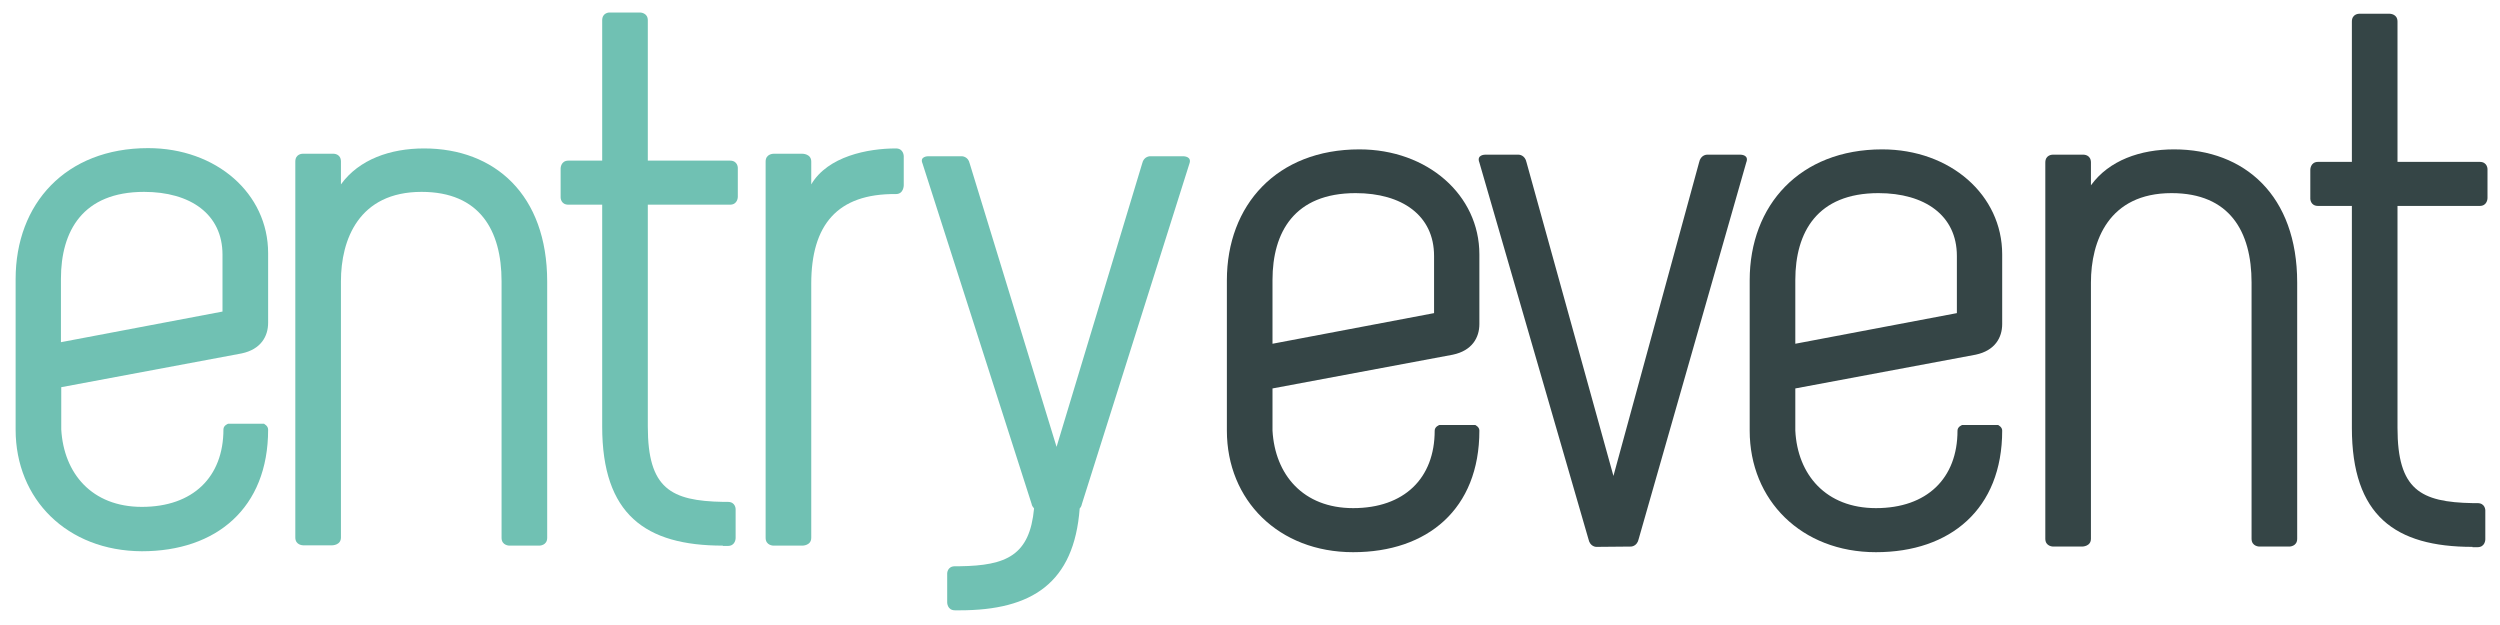 <?xml version="1.0" encoding="utf-8"?>
<svg version="1.1" id="Lager_1" xmlns="http://www.w3.org/2000/svg" xmlns:xlink="http://www.w3.org/1999/xlink" x="0px" y="0px"
	 viewBox="0 0 800 200" style="enable-background:new 0 0 800 200;" xml:space="preserve">

<g id="entry">
    <path id="XMLID_6_" fill="#70C1B3" d="M85.8,137.5c0,25.1-16.6,38.9-40.4,38.9C21.5,176.3,5,159.8,5,137.5V89.3
    	C5,65.2,21,47.4,47.4,47.4c21.8,0,38.4,14.5,38.4,33.6v22.3c0,4.3-2.3,8.5-8.5,9.8l-57.7,10.8c0,4.3,0,13.5,0,13.5
    	c0.8,14.1,9.8,24.8,25.8,24.8c16.3,0,26.1-9.5,26.1-24.8c0-1.3,1.5-1.8,1.5-1.8h11.5C84.5,135.7,85.8,136.2,85.8,137.5z M71.2,81.5
    	c0-13-10.3-20.1-25.1-20.1c-19.6,0-26.6,12.5-26.6,27.8v20.3l51.7-9.8V81.5z"/>
    <path id="XMLID_5_" fill="#70C1B3" d="M94.5,51.7c0-2.5,2.3-2.5,2.3-2.5h10c0,0,2.3,0,2.3,2.5v7.3c5.8-8,15.8-11.5,26.6-11.5
    	c22.6,0,39.4,14.8,39.4,42.6v82c0,2.5-2.5,2.5-2.5,2.5H163c0,0-2.5,0-2.5-2.5V90c0-16.3-7-28.6-25.6-28.6
    	c-20.1,0-25.8,15.3-25.8,28.6v82c0,2.5-2.8,2.5-2.8,2.5H97c0,0-2.5,0-2.5-2.5L94.5,51.7L94.5,51.7z"/>
    <path id="XMLID_4_" fill="#70C1B3" d="M231.3,174.6c-24.8,0-38.6-10-38.6-38.1v-71h-10.8c-2.5,0-2.5-2.3-2.5-2.3v-9.3
    	c0,0,0-2.5,2.5-2.5h10.8V6.5c0-2.5,2.3-2.5,2.3-2.5h9.8c0,0,2.5,0,2.5,2.5v44.9h26.3c2.5,0,2.5,2.3,2.5,2.3V63c0,0,0,2.5-2.5,2.5
    	h-26.3v71c0,19.8,7.3,23.8,24.1,24.1h1.5c2.5,0,2.5,2.3,2.5,2.3v9.3c0,0,0,2.5-2.5,2.5H231.3z"/>
    <path id="XMLID_3_" fill="#70C1B3" d="M259.6,90.8v81.3c0,2.5-2.8,2.5-2.8,2.5h-9.3c0,0-2.5,0-2.5-2.5V51.7c0-2.5,2.5-2.5,2.5-2.5h9.3
    	c0,0,2.8,0,2.8,2.5v7.3c5.3-9,18.1-11.5,27.1-11.5c2.5,0,2.5,2.5,2.5,2.5v9.3c0,0,0,2.8-2.5,2.8C267.9,61.9,259.6,72,259.6,90.8z"/>
    <path id="XMLID_2_" fill="#70C1B3" d="M378.7,50H368c0,0-2,0-2.5,2.3L338.1,143l-27.8-90.7c-0.5-2.3-2.5-2.3-2.5-2.3H297
    	c0,0-2.8,0-1.8,2.3l34.9,108.9c0.1,0.7,0.5,1.1,0.8,1.5c-1.4,15-8.8,18.3-23.8,18.5h-1.5c-2.5,0-2.5,2.3-2.5,2.3v9.3
    	c0,0,0,2.5,2.5,2.5h1.5c23.1,0,36.6-8.7,38.4-32.6c0.3-0.3,0.6-0.8,0.7-1.4l34.4-108.9C381.5,50,378.7,50,378.7,50z"/>
</g>
<g id="event">
	<path id="XMLID_16_" fill="#354546" d="M473.4,137.8c0,25.1-16.6,38.9-40.4,38.9c-23.8,0-40.4-16.6-40.4-38.9V89.7
		c0-24.1,16-41.9,42.4-41.9c21.8,0,38.4,14.6,38.4,33.6v22.3c0,4.3-2.3,8.5-8.5,9.8l-57.7,10.8c0,4.3,0,13.5,0,13.5
		c0.8,14.1,9.8,24.8,25.8,24.8c16.3,0,26.1-9.5,26.1-24.8c0-1.3,1.5-1.8,1.5-1.8h11.5C472.2,136.1,473.4,136.6,473.4,137.8z
		 M458.9,81.9c0-13-10.3-20.1-25.1-20.1c-19.6,0-26.6,12.5-26.6,27.8V110l51.7-9.8L458.9,81.9L458.9,81.9z"/>
	<path id="XMLID_15_" fill="#354546" d="M510.8,175c0,0-2,0-2.5-2.5L473.4,52c-1-2.5,1.8-2.5,1.8-2.5H486c0,0,2,0,2.5,2.5l27.8,100.3
		L543.7,52c0.5-2.5,2.5-2.5,2.5-2.5h10.8c0,0,2.8,0,1.8,2.5l-34.4,120.4c-0.5,2.5-2.5,2.5-2.5,2.5L510.8,175L510.8,175z"/>
	<path id="XMLID_12_" fill="#354546" d="M640.7,137.8c0,25.1-16.6,38.9-40.4,38.9c-23.8,0-40.4-16.6-40.4-38.9V89.7
		c0-24.1,16.1-41.9,42.4-41.9c21.8,0,38.4,14.6,38.4,33.6v22.3c0,4.3-2.3,8.5-8.5,9.8l-57.7,10.8c0,4.3,0,13.5,0,13.5
		c0.7,14.1,9.8,24.8,25.8,24.8c16.3,0,26.1-9.5,26.1-24.8c0-1.3,1.5-1.8,1.5-1.8h11.5C639.5,136.1,640.7,136.6,640.7,137.8z
		 M626.2,81.9c0-13-10.3-20.1-25.1-20.1c-19.6,0-26.6,12.5-26.6,27.8V110l51.7-9.8L626.2,81.9L626.2,81.9z"/>
	<path id="XMLID_11_" fill="#354546" d="M654.5,52c0-2.5,2.3-2.5,2.3-2.5h10c0,0,2.3,0,2.3,2.5v7.3c5.8-8,15.8-11.5,26.6-11.5
		c22.6,0,39.4,14.8,39.4,42.6v82c0,2.5-2.5,2.5-2.5,2.5H723c0,0-2.5,0-2.5-2.5v-82c0-16.3-7-28.6-25.6-28.6
		c-20.1,0-25.8,15.3-25.8,28.6v82c0,2.5-2.8,2.5-2.8,2.5H657c0,0-2.5,0-2.5-2.5V52z"/>
	<path id="XMLID_10_" fill="#354546" d="M791.2,175c-24.8,0-38.6-10-38.6-38.1v-71h-10.8c-2.5,0-2.5-2.3-2.5-2.3v-9.3
		c0,0,0-2.5,2.5-2.5h10.8V6.9c0-2.5,2.3-2.5,2.3-2.5h9.8c0,0,2.5,0,2.5,2.5v44.9h26.3c2.5,0,2.5,2.3,2.5,2.3v9.3c0,0,0,2.5-2.5,2.5
		h-26.3v71c0,19.8,7.3,23.8,24.1,24.1h1.5c2.5,0,2.5,2.3,2.5,2.3v9.3c0,0,0,2.5-2.5,2.5H791.2z"/>
</g>
</svg>